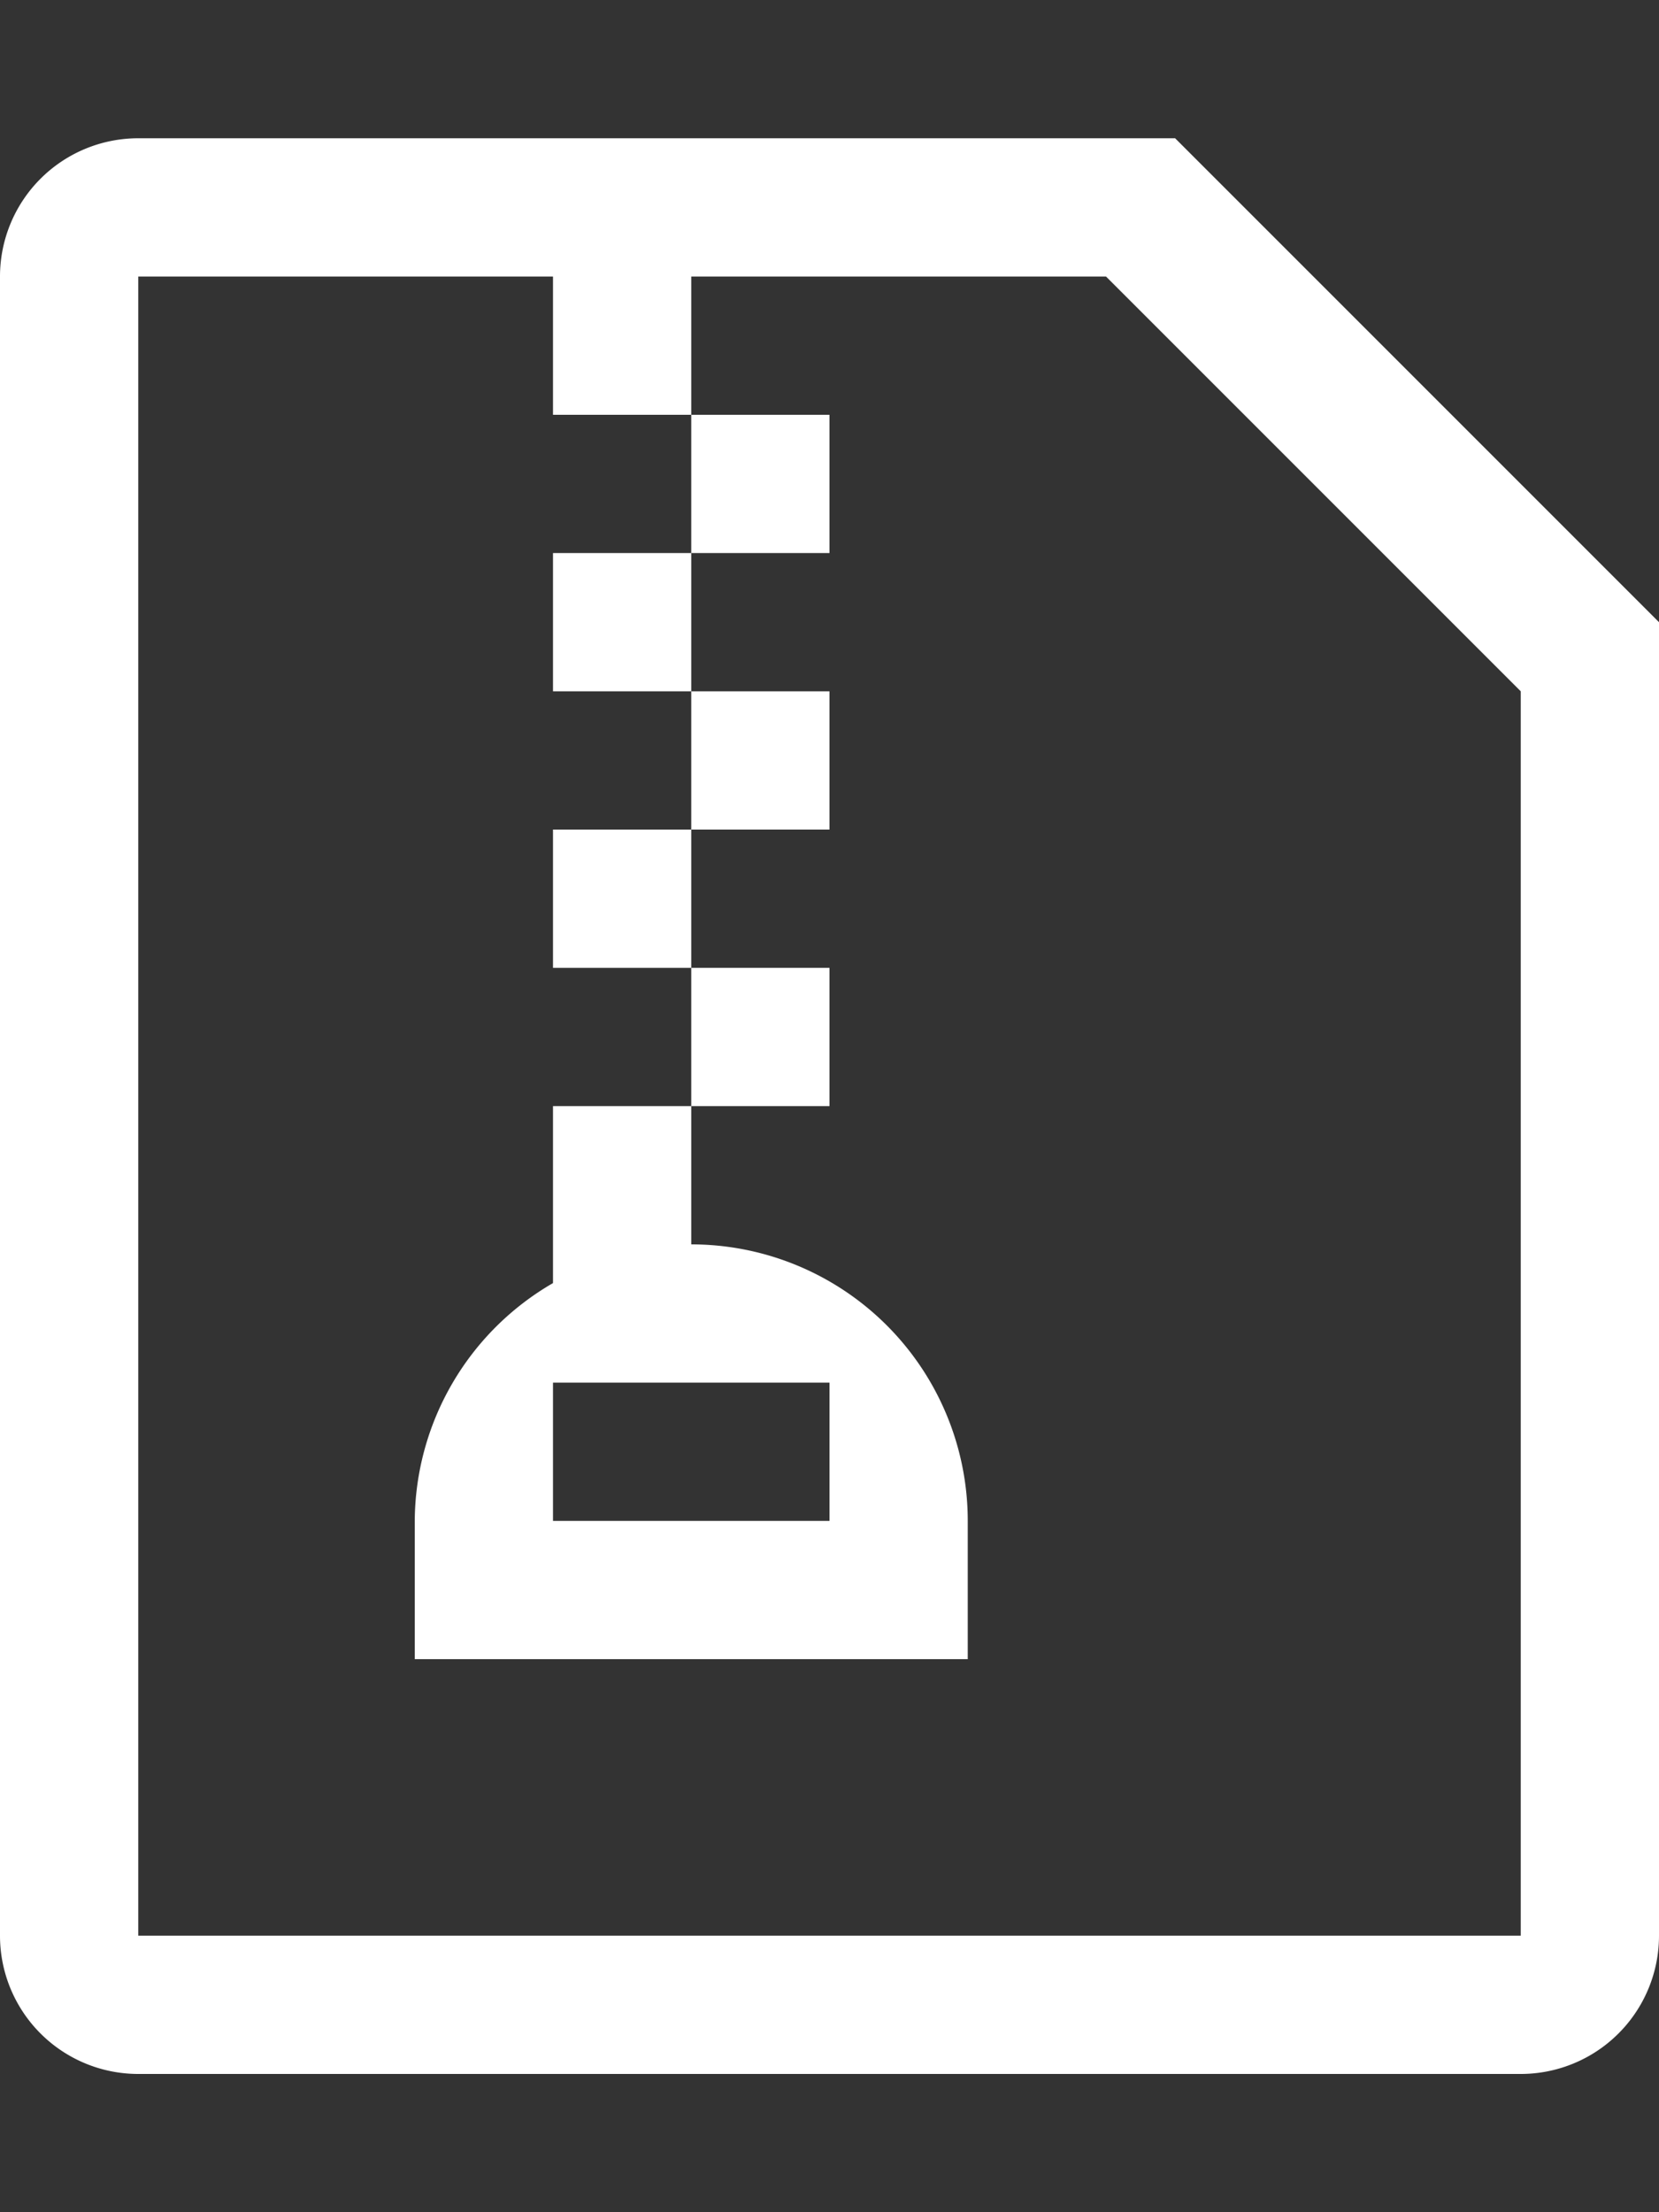 <svg xmlns="http://www.w3.org/2000/svg" viewBox="0 0 12 16" width="12" height="16"><rect x="0" y="0" width="12" height="16" fill="#333333" stroke="none"/><path fill="#fff" fill-rule="evenodd" d="M8.5 1H1a1 1 0 00-1 1v12a1 1 0 001 1h10a1 1 0 001-1V4.5L8.5 1zM11 14H1V2h3v1h1V2h3l3 3v9zM5 4V3h1v1H5zM4 4h1v1H4V4zm1 2V5h1v1H5zM4 6h1v1H4V6zm1 2V7h1v1H5zM4 9.28A2 2 0 003 11v1h4v-1a2 2 0 00-2-2V8H4v1.28zM6 10v1H4v-1h2z"></path></svg>